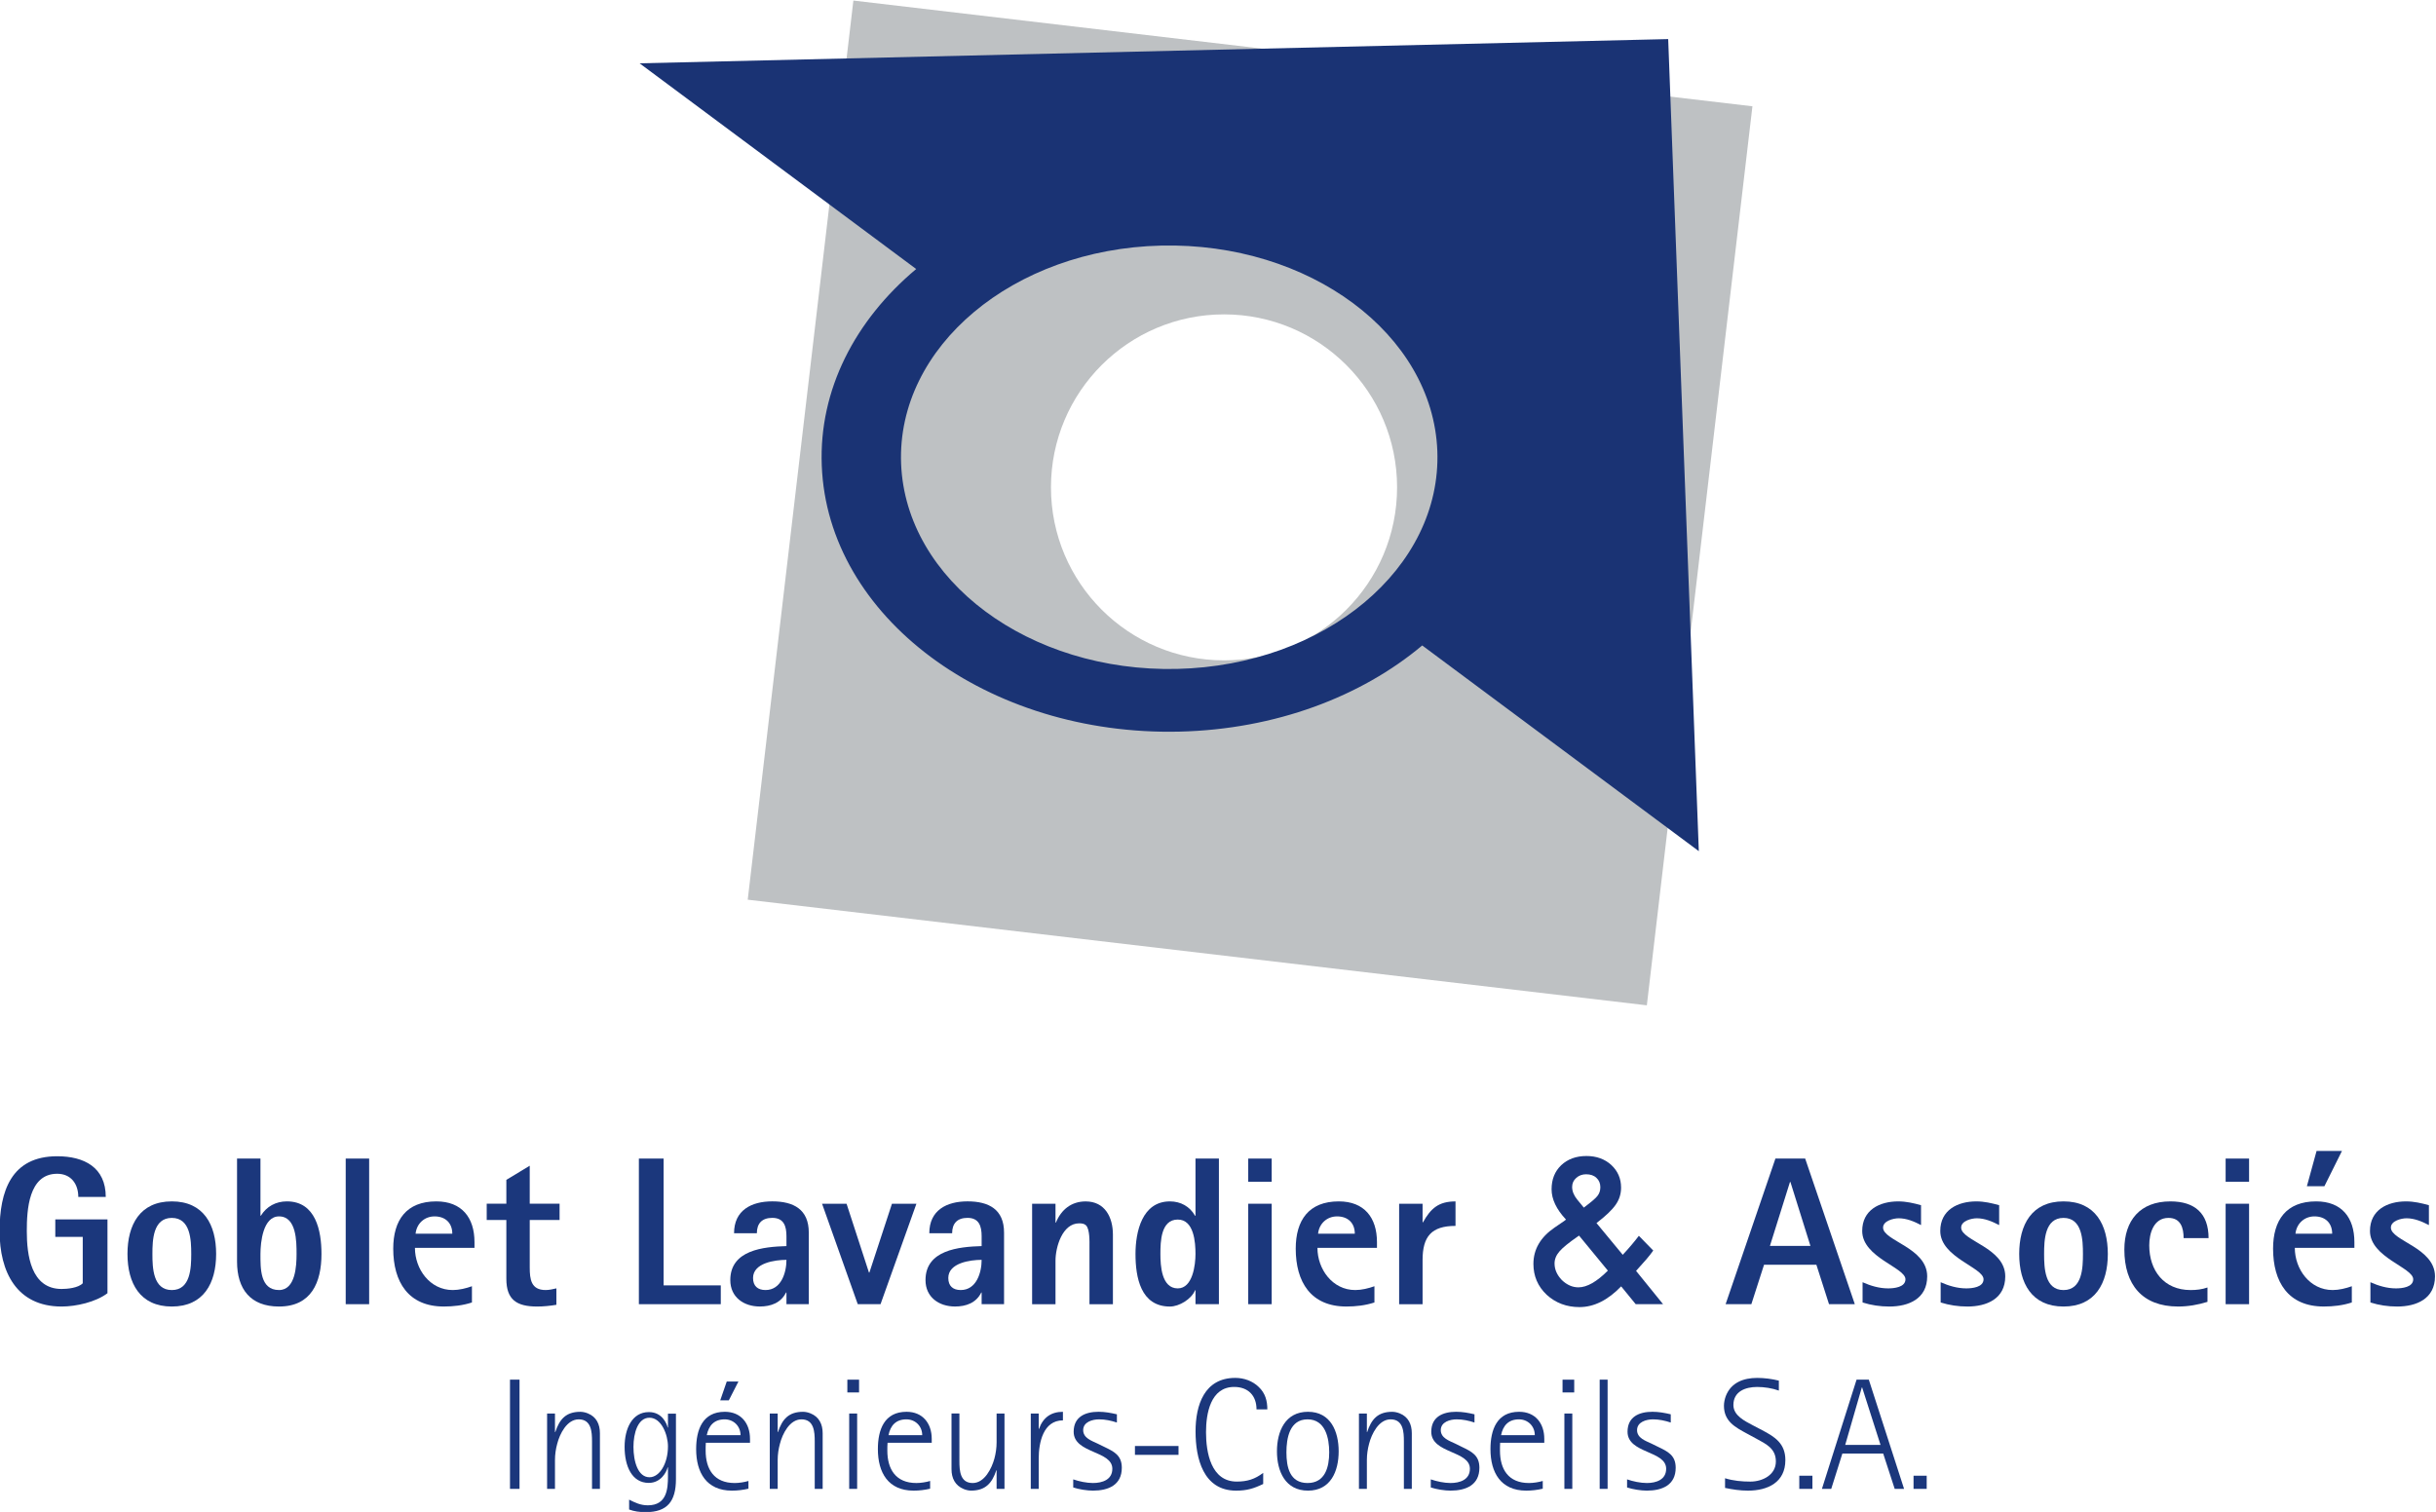 <?xml version="1.0" encoding="UTF-8" standalone="no"?>
<!-- Created with Inkscape (http://www.inkscape.org/) -->

<svg
   xmlns:dc="http://purl.org/dc/elements/1.1/"
   xmlns:cc="http://creativecommons.org/ns#"
   xmlns:rdf="http://www.w3.org/1999/02/22-rdf-syntax-ns#"
   xmlns:svg="http://www.w3.org/2000/svg"
   xmlns="http://www.w3.org/2000/svg"
   xmlns:sodipodi="http://sodipodi.sourceforge.net/DTD/sodipodi-0.dtd"
   xmlns:inkscape="http://www.inkscape.org/namespaces/inkscape"
   version="1.1"
   id="svg2"
   xml:space="preserve"
   width="184.672"
   height="114.641"
   viewBox="0 0 184.672 114.641"
   sodipodi:docname="gla.svg"
   inkscape:version="0.92.5 (2060ec1f9f, 2020-04-08)"><defs
     id="defs6" /><sodipodi:namedview
     pagecolor="#ffffff"
     bordercolor="#666666"
     borderopacity="1"
     objecttolerance="10"
     gridtolerance="10"
     guidetolerance="10"
     inkscape:pageopacity="0"
     inkscape:pageshadow="2"
     inkscape:window-width="1429"
     inkscape:window-height="757"
     id="namedview4"
     showgrid="false"
     inkscape:zoom="1.0094224"
     inkscape:cx="94.043016"
     inkscape:cy="19.440133"
     inkscape:window-x="0"
     inkscape:window-y="0"
     inkscape:window-maximized="0"
     inkscape:current-layer="g10" /><g
     id="g10"
     inkscape:groupmode="layer"
     inkscape:label="ink_ext_XXXXXX"
     transform="matrix(1.333,0,0,-1.333,-121.967,170.411)"><path
       inkscape:connector-curvature="0"
       id="path14"
       style="fill:#bec1c3;fill-opacity:1;fill-rule:nonzero;stroke:none;stroke-width:0.1"
       d="m 161.112,90.278 c -5.435,0 -9.844,4.403 -9.844,9.842 0,5.434 4.409,9.838 9.844,9.838 5.424,0 9.84,-4.404 9.84,-9.838 0,-5.439 -4.416,-9.842 -9.84,-9.842 m -21.081,37.53 -6.009,-51.144 51.134,-6.008 6.005,51.138 -51.13,6.014" /><path
       inkscape:connector-curvature="0"
       id="path16"
       style="fill:#1a3374;fill-opacity:1;fill-rule:nonzero;stroke:none;stroke-width:0.1"
       d="m 127.872,124.239 15.731,-11.701 c -3.471,-2.909 -5.537,-6.864 -5.37,-11.174 0.326,-8.612 9.434,-15.397 20.353,-15.139 5.45,0.131 10.329,1.99 13.796,4.901 l 15.73,-11.701 -1.742,46.192 z m 30.574,-34.448 c -8.42,-0.196 -15.446,5.034 -15.701,11.683 -0.25,6.647 6.375,12.199 14.791,12.397 8.423,0.191 15.45,-5.035 15.705,-11.682 0.249,-6.649 -6.377,-12.198 -14.795,-12.398" /><path
       inkscape:connector-curvature="0"
       id="path18"
       style="fill:#1b377c;fill-opacity:1;fill-rule:nonzero;stroke:none;stroke-width:0.1"
       d="m 95.002,53.523 c -2.568,0 -3.527,1.983 -3.527,4.287 0,2.269 0.657,4.261 3.275,4.261 1.538,0 2.763,-0.634 2.763,-2.315 h -1.562 c 0,0.744 -0.419,1.319 -1.2,1.319 -1.633,0 -1.728,-2.077 -1.728,-3.264 0,-1.344 0.228,-3.289 1.98,-3.289 0.336,0 0.947,0.06 1.201,0.324 V 57.484 H 94.643 v 0.996 h 2.967 v -4.199 c -0.662,-0.506 -1.789,-0.758 -2.607,-0.758" /><path
       inkscape:connector-curvature="0"
       id="path20"
       style="fill:#1b377c;fill-opacity:1;fill-rule:nonzero;stroke:none;stroke-width:0.1"
       d="m 101.27,58.564 c -1.07,0 -1.104,-1.27 -1.104,-2.051 0,-0.782 0.034,-2.053 1.104,-2.053 1.067,0 1.104,1.271 1.104,2.053 0,0.781 -0.037,2.051 -1.104,2.051 m 0,-5.041 c -1.815,0 -2.522,1.334 -2.522,2.991 0,1.658 0.707,2.99 2.522,2.99 1.812,0 2.52,-1.332 2.52,-2.99 0,-1.657 -0.708,-2.991 -2.52,-2.991" /><path
       inkscape:connector-curvature="0"
       id="path22"
       style="fill:#1b377c;fill-opacity:1;fill-rule:nonzero;stroke:none;stroke-width:0.1"
       d="m 107.366,58.65 c -0.912,0 -1.055,-1.477 -1.055,-2.136 0,-0.793 -0.035,-2.053 1.055,-2.053 0.939,0 0.998,1.381 0.998,2.053 0,0.697 0,2.136 -0.998,2.136 m 0,-5.127 c -1.621,0 -2.387,0.987 -2.387,2.558 v 5.859 h 1.332 v -3.252 h 0.022 c 0.324,0.527 0.855,0.816 1.48,0.816 1.643,0 1.968,-1.668 1.968,-2.99 0,-1.619 -0.577,-2.991 -2.415,-2.991" /><path
       inkscape:connector-curvature="0"
       id="path24"
       style="fill:#1b377c;fill-opacity:1;fill-rule:nonzero;stroke:none;stroke-width:0.1"
       d="m 111.159,53.656 h 1.333 v 8.283 h -1.333 v -8.283" /><path
       inkscape:connector-curvature="0"
       id="path26"
       style="fill:#1b377c;fill-opacity:1;fill-rule:nonzero;stroke:none;stroke-width:0.1"
       d="m 116.213,58.65 c -0.576,0 -1.02,-0.408 -1.08,-0.985 h 2.088 c 0,0.612 -0.396,0.985 -1.008,0.985 m -1.117,-1.789 c 0,-1.213 0.853,-2.4 2.149,-2.4 0.363,0 0.757,0.095 1.093,0.217 v -0.924 c -0.515,-0.168 -1.056,-0.23 -1.597,-0.23 -2.028,0 -2.879,1.406 -2.879,3.291 0,1.619 0.742,2.689 2.447,2.689 1.453,0 2.174,-0.923 2.174,-2.316 v -0.326 h -3.387" /><path
       inkscape:connector-curvature="0"
       id="path28"
       style="fill:#1b377c;fill-opacity:1;fill-rule:nonzero;stroke:none;stroke-width:0.1"
       d="m 121.625,58.446 v -2.7 c 0,-0.673 0.075,-1.285 0.904,-1.285 0.204,0 0.407,0.049 0.612,0.095 v -0.935 c -0.361,-0.06 -0.734,-0.098 -1.095,-0.098 -1.163,0 -1.751,0.386 -1.751,1.575 v 3.348 h -1.117 v 0.925 h 1.117 v 1.357 l 1.33,0.804 v -2.161 h 1.697 v -0.925 h -1.697" /><path
       inkscape:connector-curvature="0"
       id="path30"
       style="fill:#1b377c;fill-opacity:1;fill-rule:nonzero;stroke:none;stroke-width:0.1"
       d="m 127.832,53.656 v 8.283 h 1.406 v -7.213 h 3.252 v -1.07 h -4.658" /><path
       inkscape:connector-curvature="0"
       id="path32"
       style="fill:#1b377c;fill-opacity:1;fill-rule:nonzero;stroke:none;stroke-width:0.1"
       d="m 134.325,55.146 c 0,-0.456 0.267,-0.685 0.709,-0.685 0.888,0 1.191,0.984 1.191,1.717 -0.637,0 -1.9,-0.168 -1.9,-1.031 m 1.9,-1.49 v 0.66 h -0.026 c -0.288,-0.588 -0.866,-0.793 -1.488,-0.793 -0.912,0 -1.68,0.528 -1.68,1.502 0,1.716 1.895,1.896 3.194,1.934 v 0.564 c 0,0.565 -0.146,1.042 -0.805,1.042 -0.578,0 -0.878,-0.309 -0.878,-0.874 h -1.297 c 0,1.308 0.986,1.813 2.175,1.813 1.213,0 2.075,-0.457 2.075,-1.777 v -4.07 h -1.27" /><path
       inkscape:connector-curvature="0"
       id="path34"
       style="fill:#1b377c;fill-opacity:1;fill-rule:nonzero;stroke:none;stroke-width:0.1"
       d="m 141.575,53.656 h -1.295 l -2.03,5.714 h 1.393 l 1.274,-3.914 h 0.025 l 1.283,3.914 h 1.391 l -2.041,-5.714" /><path
       inkscape:connector-curvature="0"
       id="path36"
       style="fill:#1b377c;fill-opacity:1;fill-rule:nonzero;stroke:none;stroke-width:0.1"
       d="m 145.429,55.146 c 0,-0.456 0.265,-0.685 0.707,-0.685 0.89,0 1.189,0.984 1.189,1.717 -0.635,0 -1.896,-0.168 -1.896,-1.031 m 1.896,-1.49 v 0.66 h -0.022 c -0.29,-0.588 -0.865,-0.793 -1.49,-0.793 -0.913,0 -1.68,0.528 -1.68,1.502 0,1.716 1.897,1.896 3.192,1.934 v 0.564 c 0,0.565 -0.144,1.042 -0.803,1.042 -0.575,0 -0.875,-0.309 -0.875,-0.874 h -1.298 c 0,1.308 0.984,1.813 2.173,1.813 1.213,0 2.078,-0.457 2.078,-1.777 v -4.07 h -1.275" /><path
       inkscape:connector-curvature="0"
       id="path38"
       style="fill:#1b377c;fill-opacity:1;fill-rule:nonzero;stroke:none;stroke-width:0.1"
       d="m 153.458,53.656 v 3.264 c 0,0.277 0.026,1.009 -0.202,1.225 -0.099,0.096 -0.252,0.11 -0.386,0.11 -0.959,0 -1.344,-1.36 -1.344,-2.125 v -2.475 h -1.33 v 5.714 h 1.33 v -1.07 h 0.024 c 0.299,0.733 0.875,1.203 1.691,1.203 1.095,0 1.55,-0.901 1.55,-1.887 v -3.961 h -1.333" /><path
       inkscape:connector-curvature="0"
       id="path40"
       style="fill:#1b377c;fill-opacity:1;fill-rule:nonzero;stroke:none;stroke-width:0.1"
       d="m 158.479,58.47 c -0.963,0 -0.987,-1.26 -0.987,-1.957 0,-0.659 0.061,-1.958 0.987,-1.958 0.85,0 1.008,1.335 1.008,1.958 0,0.659 -0.084,1.957 -1.008,1.957 m 1.008,-4.814 v 0.792 h -0.024 c -0.205,-0.504 -0.9,-0.926 -1.43,-0.926 -1.668,0 -1.958,1.67 -1.958,2.991 0,1.26 0.373,2.99 1.958,2.99 0.613,0 1.13,-0.289 1.43,-0.816 h 0.024 v 3.252 h 1.332 v -8.283 h -1.332" /><path
       inkscape:connector-curvature="0"
       id="path42"
       style="fill:#1b377c;fill-opacity:1;fill-rule:nonzero;stroke:none;stroke-width:0.1"
       d="m 162.487,59.37 h 1.334 v -5.714 h -1.334 z m 0,2.569 h 1.334 v -1.319 h -1.334 v 1.319" /><path
       inkscape:connector-curvature="0"
       id="path44"
       style="fill:#1b377c;fill-opacity:1;fill-rule:nonzero;stroke:none;stroke-width:0.1"
       d="m 167.54,58.65 c -0.577,0 -1.02,-0.408 -1.082,-0.985 h 2.09 c 0,0.612 -0.394,0.985 -1.008,0.985 m -1.117,-1.789 c 0,-1.213 0.853,-2.4 2.15,-2.4 0.361,0 0.753,0.095 1.091,0.217 v -0.924 c -0.514,-0.168 -1.055,-0.23 -1.595,-0.23 -2.031,0 -2.881,1.406 -2.881,3.291 0,1.619 0.742,2.689 2.449,2.689 1.45,0 2.171,-0.923 2.171,-2.316 v -0.326 h -3.385" /><path
       inkscape:connector-curvature="0"
       id="path46"
       style="fill:#1b377c;fill-opacity:1;fill-rule:nonzero;stroke:none;stroke-width:0.1"
       d="m 172.402,56.164 v -2.509 h -1.333 v 5.714 h 1.333 v -1.056 h 0.023 c 0.443,0.792 0.888,1.189 1.85,1.189 v -1.393 c -1.369,0 -1.873,-0.6 -1.873,-1.945" /><path
       inkscape:connector-curvature="0"
       id="path48"
       style="fill:#1b377c;fill-opacity:1;fill-rule:nonzero;stroke:none;stroke-width:0.1"
       d="m 181.572,59.15 0.101,0.077 c 0.175,0.132 0.318,0.25 0.433,0.346 0.114,0.099 0.197,0.183 0.246,0.248 0.106,0.135 0.16,0.296 0.16,0.491 0,0.217 -0.075,0.395 -0.222,0.53 -0.143,0.137 -0.34,0.204 -0.587,0.204 -0.222,0 -0.412,-0.07 -0.563,-0.209 -0.152,-0.132 -0.232,-0.303 -0.232,-0.511 0,-0.243 0.097,-0.482 0.29,-0.72 l 0.309,-0.376 c 0.011,-0.016 0.032,-0.043 0.065,-0.081 m -0.271,-1.591 -0.068,-0.047 c -0.514,-0.355 -0.864,-0.639 -1.049,-0.856 -0.185,-0.215 -0.276,-0.443 -0.276,-0.682 0,-0.343 0.141,-0.659 0.415,-0.944 0.287,-0.275 0.602,-0.414 0.944,-0.414 0.485,0 1.042,0.319 1.673,0.95 z m 0.993,0.712 1.493,-1.805 0.048,0.054 c 0.16,0.174 0.316,0.346 0.457,0.516 0.143,0.168 0.282,0.339 0.411,0.511 l 0.818,-0.838 c -0.1,-0.144 -0.231,-0.31 -0.392,-0.5 -0.165,-0.19 -0.358,-0.408 -0.585,-0.657 l 1.536,-1.895 h -1.556 l -0.828,1.014 c -0.758,-0.786 -1.549,-1.179 -2.37,-1.179 -0.733,0 -1.356,0.236 -1.868,0.703 -0.501,0.475 -0.752,1.061 -0.752,1.754 0,0.826 0.4,1.516 1.2,2.065 l 0.542,0.37 c 0.005,0.001 0.019,0.013 0.037,0.027 0.016,0.014 0.045,0.033 0.074,0.06 -0.547,0.583 -0.82,1.158 -0.82,1.723 0,0.562 0.18,1.015 0.545,1.367 0.373,0.351 0.852,0.525 1.439,0.525 0.567,0 1.038,-0.17 1.41,-0.509 0.369,-0.342 0.558,-0.771 0.558,-1.29 0,-0.359 -0.103,-0.682 -0.306,-0.972 -0.201,-0.292 -0.563,-0.638 -1.091,-1.043" /><path
       inkscape:connector-curvature="0"
       id="path50"
       style="fill:#1b377c;fill-opacity:1;fill-rule:nonzero;stroke:none;stroke-width:0.1"
       d="m 193.322,60.606 h -0.026 l -1.14,-3.636 h 2.304 z m 2.195,-6.95 -0.719,2.245 h -2.976 L 191.1,53.656 h -1.464 l 2.833,8.283 h 1.692 l 2.823,-8.283 h -1.467" /><path
       inkscape:connector-curvature="0"
       id="path52"
       style="fill:#1b377c;fill-opacity:1;fill-rule:nonzero;stroke:none;stroke-width:0.1"
       d="m 198.941,53.523 c -0.518,0 -1.022,0.075 -1.516,0.23 v 1.152 c 0.457,-0.204 0.949,-0.35 1.453,-0.35 0.336,0 0.986,0.061 0.986,0.518 0,0.673 -2.46,1.238 -2.46,2.748 0,1.189 0.982,1.682 2.05,1.682 0.447,0 0.867,-0.097 1.296,-0.217 v -1.13 c -0.394,0.204 -0.814,0.386 -1.271,0.386 -0.299,0 -0.888,-0.147 -0.888,-0.529 0,-0.756 2.509,-1.14 2.509,-2.773 0,-1.273 -1.046,-1.718 -2.159,-1.718" /><path
       inkscape:connector-curvature="0"
       id="path54"
       style="fill:#1b377c;fill-opacity:1;fill-rule:nonzero;stroke:none;stroke-width:0.1"
       d="m 203.381,53.523 c -0.516,0 -1.019,0.075 -1.515,0.23 v 1.152 c 0.458,-0.204 0.951,-0.35 1.456,-0.35 0.334,0 0.983,0.061 0.983,0.518 0,0.673 -2.461,1.238 -2.461,2.748 0,1.189 0.983,1.682 2.053,1.682 0.445,0 0.865,-0.097 1.296,-0.217 v -1.13 c -0.396,0.204 -0.818,0.386 -1.271,0.386 -0.303,0 -0.89,-0.147 -0.89,-0.529 0,-0.756 2.508,-1.14 2.508,-2.773 0,-1.273 -1.045,-1.718 -2.159,-1.718" /><path
       inkscape:connector-curvature="0"
       id="path56"
       style="fill:#1b377c;fill-opacity:1;fill-rule:nonzero;stroke:none;stroke-width:0.1"
       d="m 208.853,58.564 c -1.068,0 -1.104,-1.27 -1.104,-2.051 0,-0.782 0.036,-2.053 1.104,-2.053 1.07,0 1.105,1.271 1.105,2.053 0,0.781 -0.035,2.051 -1.105,2.051 m 0,-5.041 c -1.813,0 -2.52,1.334 -2.52,2.991 0,1.658 0.707,2.99 2.52,2.99 1.812,0 2.52,-1.332 2.52,-2.99 0,-1.657 -0.708,-2.991 -2.52,-2.991" /><path
       inkscape:connector-curvature="0"
       id="path58"
       style="fill:#1a3374;fill-opacity:1;fill-rule:nonzero;stroke:none;stroke-width:0.1"
       d="m 215.683,57.414 c 0,0.589 -0.168,1.15 -0.861,1.15 -0.843,0 -1.093,-0.874 -1.093,-1.559 0,-1.441 0.84,-2.545 2.351,-2.545 0.326,0 0.649,0.036 0.96,0.146 v -0.817 c -0.54,-0.168 -1.102,-0.266 -1.669,-0.266 -2.04,0 -3.058,1.25 -3.058,3.242 0,1.657 0.899,2.738 2.617,2.738 1.392,0 2.172,-0.685 2.172,-2.089 h -1.419" /><path
       inkscape:connector-curvature="0"
       id="path60"
       style="fill:#1b377c;fill-opacity:1;fill-rule:nonzero;stroke:none;stroke-width:0.1"
       d="m 218.073,59.37 h 1.333 v -5.714 h -1.333 z m 0,2.569 h 1.333 v -1.319 h -1.333 v 1.319" /><path
       inkscape:connector-curvature="0"
       id="path62"
       style="fill:#1b377c;fill-opacity:1;fill-rule:nonzero;stroke:none;stroke-width:0.1"
       d="m 223.69,60.366 h -0.996 l 0.55,2.005 h 1.444 z m -0.566,-1.716 c -0.573,0 -1.018,-0.408 -1.08,-0.985 h 2.088 c 0,0.612 -0.393,0.985 -1.008,0.985 m -1.117,-1.789 c 0,-1.213 0.856,-2.4 2.151,-2.4 0.36,0 0.754,0.095 1.091,0.217 v -0.924 c -0.514,-0.168 -1.053,-0.23 -1.594,-0.23 -2.031,0 -2.884,1.406 -2.884,3.291 0,1.619 0.744,2.689 2.449,2.689 1.456,0 2.175,-0.923 2.175,-2.316 v -0.326 h -3.388" /><path
       inkscape:connector-curvature="0"
       id="path64"
       style="fill:#1b377c;fill-opacity:1;fill-rule:nonzero;stroke:none;stroke-width:0.1"
       d="m 227.82,53.523 c -0.517,0 -1.021,0.075 -1.513,0.23 v 1.152 c 0.455,-0.204 0.946,-0.35 1.45,-0.35 0.339,0 0.984,0.061 0.984,0.518 0,0.673 -2.459,1.238 -2.459,2.748 0,1.189 0.984,1.682 2.051,1.682 0.447,0 0.866,-0.097 1.3,-0.217 v -1.13 c -0.397,0.204 -0.817,0.386 -1.273,0.386 -0.301,0 -0.889,-0.147 -0.889,-0.529 0,-0.756 2.508,-1.14 2.508,-2.773 0,-1.273 -1.043,-1.718 -2.159,-1.718" /><path
       inkscape:connector-curvature="0"
       id="path66"
       style="fill:#1b377c;fill-opacity:1;fill-rule:nonzero;stroke:none;stroke-width:0.1"
       d="m 120.502,43.151 h 0.542 v 6.213 h -0.542 v -6.213" /><path
       inkscape:connector-curvature="0"
       id="path68"
       style="fill:#1b377c;fill-opacity:1;fill-rule:nonzero;stroke:none;stroke-width:0.1"
       d="m 125.167,43.151 v 2.701 c 0,0.541 -0.037,1.253 -0.756,1.253 -0.674,0 -1.082,-0.831 -1.223,-1.388 -0.082,-0.296 -0.128,-0.612 -0.128,-0.928 v -1.639 h -0.448 v 4.286 h 0.448 v -1.054 h 0.019 c 0.234,0.722 0.603,1.153 1.421,1.153 0.145,0 0.299,-0.036 0.433,-0.092 0.486,-0.196 0.683,-0.621 0.683,-1.125 v -3.169 h -0.449" /><path
       inkscape:connector-curvature="0"
       id="path70"
       style="fill:#1b377c;fill-opacity:1;fill-rule:nonzero;stroke:none;stroke-width:0.1"
       d="m 132.946,48.185 h -0.488 l 0.371,1.071 h 0.664 z m -0.236,-1.08 c -0.594,0 -0.907,-0.352 -1.017,-0.9 h 1.92 c 0,0.511 -0.388,0.9 -0.903,0.9 m -1.07,-1.332 c -0.011,-0.145 -0.011,-0.298 -0.011,-0.443 0,-1.062 0.481,-1.846 1.651,-1.846 0.242,0 0.547,0.046 0.783,0.117 v -0.44 c -0.31,-0.072 -0.621,-0.11 -0.938,-0.11 -1.449,0 -2.036,1.028 -2.036,2.361 0,1.098 0.361,2.124 1.631,2.124 0.917,0 1.432,-0.656 1.432,-1.541 v -0.223 h -2.512" /><path
       inkscape:connector-curvature="0"
       id="path72"
       style="fill:#1b377c;fill-opacity:1;fill-rule:nonzero;stroke:none;stroke-width:0.1"
       d="m 137.833,43.151 v 2.701 c 0,0.541 -0.037,1.253 -0.756,1.253 -0.675,0 -1.082,-0.831 -1.223,-1.388 -0.082,-0.296 -0.128,-0.612 -0.128,-0.928 v -1.639 h -0.45 v 4.286 h 0.45 v -1.054 h 0.017 c 0.236,0.722 0.605,1.153 1.424,1.153 0.143,0 0.295,-0.036 0.432,-0.092 0.484,-0.196 0.685,-0.621 0.685,-1.125 v -3.169 h -0.451" /><path
       inkscape:connector-curvature="0"
       id="path74"
       style="fill:#1b377c;fill-opacity:1;fill-rule:nonzero;stroke:none;stroke-width:0.1"
       d="m 139.793,47.437 h 0.452 v -4.286 h -0.452 z m -0.105,1.926 h 0.666 v -0.727 h -0.666 v 0.727" /><path
       inkscape:connector-curvature="0"
       id="path76"
       style="fill:#1b377c;fill-opacity:1;fill-rule:nonzero;stroke:none;stroke-width:0.1"
       d="m 143.045,47.105 c -0.596,0 -0.908,-0.352 -1.016,-0.9 h 1.917 c 0,0.511 -0.387,0.9 -0.901,0.9 m -1.07,-1.332 c -0.013,-0.145 -0.013,-0.298 -0.013,-0.443 0,-1.062 0.48,-1.846 1.651,-1.846 0.243,0 0.548,0.046 0.783,0.117 v -0.44 c -0.308,-0.072 -0.62,-0.11 -0.938,-0.11 -1.45,0 -2.034,1.028 -2.034,2.361 0,1.098 0.359,2.124 1.631,2.124 0.915,0 1.432,-0.656 1.432,-1.541 v -0.223 h -2.512" /><path
       inkscape:connector-curvature="0"
       id="path78"
       style="fill:#1b377c;fill-opacity:1;fill-rule:nonzero;stroke:none;stroke-width:0.1"
       d="m 148.176,43.151 v 1.055 h -0.017 c -0.237,-0.722 -0.613,-1.154 -1.432,-1.154 -0.144,0 -0.297,0.038 -0.423,0.09 -0.485,0.199 -0.692,0.615 -0.692,1.127 v 3.169 h 0.449 V 44.734 c 0,-0.538 0.034,-1.25 0.756,-1.25 0.674,0 1.08,0.83 1.233,1.387 0.08,0.298 0.126,0.61 0.126,0.925 v 1.64 h 0.449 v -4.286 h -0.449" /><path
       inkscape:connector-curvature="0"
       id="path80"
       style="fill:#1b377c;fill-opacity:1;fill-rule:nonzero;stroke:none;stroke-width:0.1"
       d="m 150.571,44.88 v -1.73 h -0.451 v 4.286 h 0.451 v -0.873 h 0.017 c 0.225,0.638 0.676,0.972 1.36,0.972 v -0.487 c -1.125,0 -1.377,-1.276 -1.377,-2.169" /><path
       inkscape:connector-curvature="0"
       id="path82"
       style="fill:#1b377c;fill-opacity:1;fill-rule:nonzero;stroke:none;stroke-width:0.1"
       d="m 153.658,43.051 c -0.341,0 -0.8,0.073 -1.124,0.18 v 0.46 c 0.341,-0.117 0.765,-0.207 1.124,-0.207 0.532,0 1.1,0.188 1.1,0.81 0,1.045 -2.199,0.856 -2.199,2.107 0,0.847 0.657,1.135 1.416,1.135 0.358,0 0.7,-0.063 1.043,-0.144 v -0.468 c -0.324,0.107 -0.666,0.181 -1.009,0.181 -0.379,0 -0.909,-0.145 -0.909,-0.614 0,-0.45 0.486,-0.606 0.819,-0.765 l 0.369,-0.18 c 0.558,-0.271 1.009,-0.478 1.009,-1.195 0,-0.985 -0.767,-1.3 -1.639,-1.3" /><path
       inkscape:connector-curvature="0"
       id="path84"
       style="fill:#1b377c;fill-opacity:1;fill-rule:nonzero;stroke:none;stroke-width:0.1"
       d="m 156.044,45.086 h 2.478 v 0.504 h -2.478 v -0.504" /><path
       inkscape:connector-curvature="0"
       id="path86"
       style="fill:#1b377c;fill-opacity:1;fill-rule:nonzero;stroke:none;stroke-width:0.1"
       d="m 162.958,47.672 c 0,0.783 -0.475,1.277 -1.27,1.277 -1.35,0 -1.602,-1.52 -1.602,-2.575 0,-1.143 0.279,-2.808 1.747,-2.808 0.593,0 1.033,0.135 1.505,0.496 v -0.632 c -0.541,-0.261 -0.929,-0.379 -1.542,-0.379 -1.874,0 -2.305,1.845 -2.305,3.368 0,1.495 0.497,3.045 2.259,3.045 0.489,0 0.983,-0.172 1.333,-0.516 0.371,-0.35 0.49,-0.782 0.49,-1.277 h -0.615" /><path
       inkscape:connector-curvature="0"
       id="path88"
       style="fill:#1b377c;fill-opacity:1;fill-rule:nonzero;stroke:none;stroke-width:0.1"
       d="m 165.86,47.105 c -1.021,0 -1.201,-1.073 -1.201,-1.875 0,-0.829 0.18,-1.746 1.201,-1.746 1.006,0 1.232,0.912 1.232,1.746 0,0.811 -0.218,1.875 -1.232,1.875 m 0.024,-4.054 c -1.288,0 -1.764,1.098 -1.764,2.235 0,1.133 0.467,2.25 1.764,2.25 1.295,0 1.746,-1.125 1.746,-2.25 0,-1.127 -0.451,-2.235 -1.746,-2.235" /><path
       inkscape:connector-curvature="0"
       id="path90"
       style="fill:#1b377c;fill-opacity:1;fill-rule:nonzero;stroke:none;stroke-width:0.1"
       d="m 171.339,43.151 v 2.701 c 0,0.541 -0.034,1.253 -0.756,1.253 -0.675,0 -1.08,-0.831 -1.223,-1.388 -0.08,-0.296 -0.126,-0.612 -0.126,-0.928 v -1.639 h -0.451 v 4.286 h 0.451 v -1.054 h 0.016 c 0.237,0.722 0.603,1.153 1.423,1.153 0.145,0 0.297,-0.036 0.435,-0.092 0.483,-0.196 0.681,-0.621 0.681,-1.125 v -3.169 h -0.45" /><path
       inkscape:connector-curvature="0"
       id="path92"
       style="fill:#1b377c;fill-opacity:1;fill-rule:nonzero;stroke:none;stroke-width:0.1"
       d="m 173.993,43.051 c -0.338,0 -0.797,0.073 -1.124,0.18 v 0.46 c 0.344,-0.117 0.766,-0.207 1.124,-0.207 0.534,0 1.1,0.188 1.1,0.81 0,1.045 -2.197,0.856 -2.197,2.107 0,0.847 0.659,1.135 1.415,1.135 0.361,0 0.701,-0.063 1.043,-0.144 v -0.468 c -0.323,0.107 -0.666,0.181 -1.008,0.181 -0.38,0 -0.909,-0.145 -0.909,-0.614 0,-0.45 0.486,-0.606 0.821,-0.765 l 0.365,-0.18 c 0.56,-0.271 1.01,-0.478 1.01,-1.195 0,-0.985 -0.767,-1.3 -1.64,-1.3" /><path
       inkscape:connector-curvature="0"
       id="path94"
       style="fill:#1b377c;fill-opacity:1;fill-rule:nonzero;stroke:none;stroke-width:0.1"
       d="m 177.884,47.105 c -0.594,0 -0.909,-0.352 -1.018,-0.9 h 1.918 c 0,0.511 -0.387,0.9 -0.9,0.9 m -1.071,-1.332 c -0.009,-0.145 -0.009,-0.298 -0.009,-0.443 0,-1.062 0.477,-1.846 1.647,-1.846 0.246,0 0.549,0.046 0.786,0.117 v -0.44 c -0.307,-0.072 -0.623,-0.11 -0.939,-0.11 -1.448,0 -2.035,1.028 -2.035,2.361 0,1.098 0.361,2.124 1.63,2.124 0.92,0 1.431,-0.656 1.431,-1.541 v -0.223 h -2.511" /><path
       inkscape:connector-curvature="0"
       id="path96"
       style="fill:#1b377c;fill-opacity:1;fill-rule:nonzero;stroke:none;stroke-width:0.1"
       d="m 180.467,47.437 h 0.45 v -4.286 h -0.45 z m -0.105,1.926 h 0.664 v -0.727 h -0.664 v 0.727" /><path
       inkscape:connector-curvature="0"
       id="path98"
       style="fill:#1b377c;fill-opacity:1;fill-rule:nonzero;stroke:none;stroke-width:0.1"
       d="m 182.474,43.151 h 0.451 v 6.213 h -0.451 v -6.213" /><path
       inkscape:connector-curvature="0"
       id="path100"
       style="fill:#1b377c;fill-opacity:1;fill-rule:nonzero;stroke:none;stroke-width:0.1"
       d="m 185.157,43.051 c -0.34,0 -0.8,0.073 -1.125,0.18 v 0.46 c 0.341,-0.117 0.764,-0.207 1.125,-0.207 0.531,0 1.098,0.188 1.098,0.81 0,1.045 -2.197,0.856 -2.197,2.107 0,0.847 0.658,1.135 1.415,1.135 0.36,0 0.702,-0.063 1.043,-0.144 v -0.468 c -0.323,0.107 -0.666,0.181 -1.008,0.181 -0.379,0 -0.908,-0.145 -0.908,-0.614 0,-0.45 0.483,-0.606 0.819,-0.765 l 0.367,-0.18 c 0.56,-0.271 1.011,-0.478 1.011,-1.195 0,-0.985 -0.767,-1.3 -1.64,-1.3" /><path
       inkscape:connector-curvature="0"
       id="path102"
       style="fill:#1b377c;fill-opacity:1;fill-rule:nonzero;stroke:none;stroke-width:0.1"
       d="m 190.908,43.051 c -0.45,0 -0.864,0.064 -1.304,0.154 v 0.55 c 0.469,-0.145 0.955,-0.19 1.441,-0.19 0.675,0 1.449,0.368 1.449,1.145 0,0.737 -0.548,0.988 -1.107,1.295 l -0.514,0.278 c -0.682,0.37 -1.332,0.702 -1.332,1.597 0,0.186 0.044,0.383 0.108,0.556 0.298,0.764 1.007,1.027 1.782,1.027 0.407,0 0.839,-0.056 1.233,-0.155 v -0.566 c -0.378,0.136 -0.826,0.206 -1.233,0.206 -0.666,0 -1.352,-0.252 -1.352,-1.027 0,-0.602 0.642,-0.907 1.1,-1.151 l 0.532,-0.279 c 0.738,-0.386 1.323,-0.765 1.323,-1.702 0,-1.269 -1.001,-1.738 -2.126,-1.738" /><path
       inkscape:connector-curvature="0"
       id="path104"
       style="fill:#1b377c;fill-opacity:1;fill-rule:nonzero;stroke:none;stroke-width:0.1"
       d="m 193.826,43.151 h 0.747 v 0.748 h -0.747 v -0.748" /><path
       inkscape:connector-curvature="0"
       id="path106"
       style="fill:#1b377c;fill-opacity:1;fill-rule:nonzero;stroke:none;stroke-width:0.1"
       d="m 197.4,48.922 h -0.017 l -0.945,-3.269 h 2.008 z m 1.852,-5.771 -0.654,2.009 h -2.322 l -0.633,-2.009 h -0.53 l 1.97,6.212 h 0.697 l 2.005,-6.212 h -0.533" /><path
       inkscape:connector-curvature="0"
       id="path108"
       style="fill:#1b377c;fill-opacity:1;fill-rule:nonzero;stroke:none;stroke-width:0.1"
       d="m 200.324,43.151 h 0.748 v 0.748 h -0.748 v -0.748" /><path
       inkscape:connector-curvature="0"
       id="path110"
       style="fill:#1b377c;fill-opacity:1;fill-rule:nonzero;stroke:none;stroke-width:0.1"
       d="m 128.435,43.812 c 0.579,0 1.051,0.787 1.051,1.756 0,0.66 -0.373,1.63 -1.051,1.63 -0.662,0 -0.911,-0.878 -0.911,-1.661 0,-0.83 0.258,-1.725 0.911,-1.725 z m 1.505,-0.107 c 0,-1.276 -0.504,-1.877 -1.712,-1.877 -0.372,0 -0.662,0.041 -0.951,0.149 v 0.561 c 0.347,-0.173 0.645,-0.322 1.067,-0.322 1.083,0 1.142,0.944 1.142,1.647 v 0.511 h -0.018 c -0.065,-0.264 -0.379,-0.883 -1.074,-0.883 -0.953,0 -1.374,0.941 -1.374,2.051 0,1.025 0.421,1.977 1.382,1.977 0.744,0 1.009,-0.639 1.066,-0.877 h 0.018 v 0.787 h 0.454 v -3.725" /></g></svg>